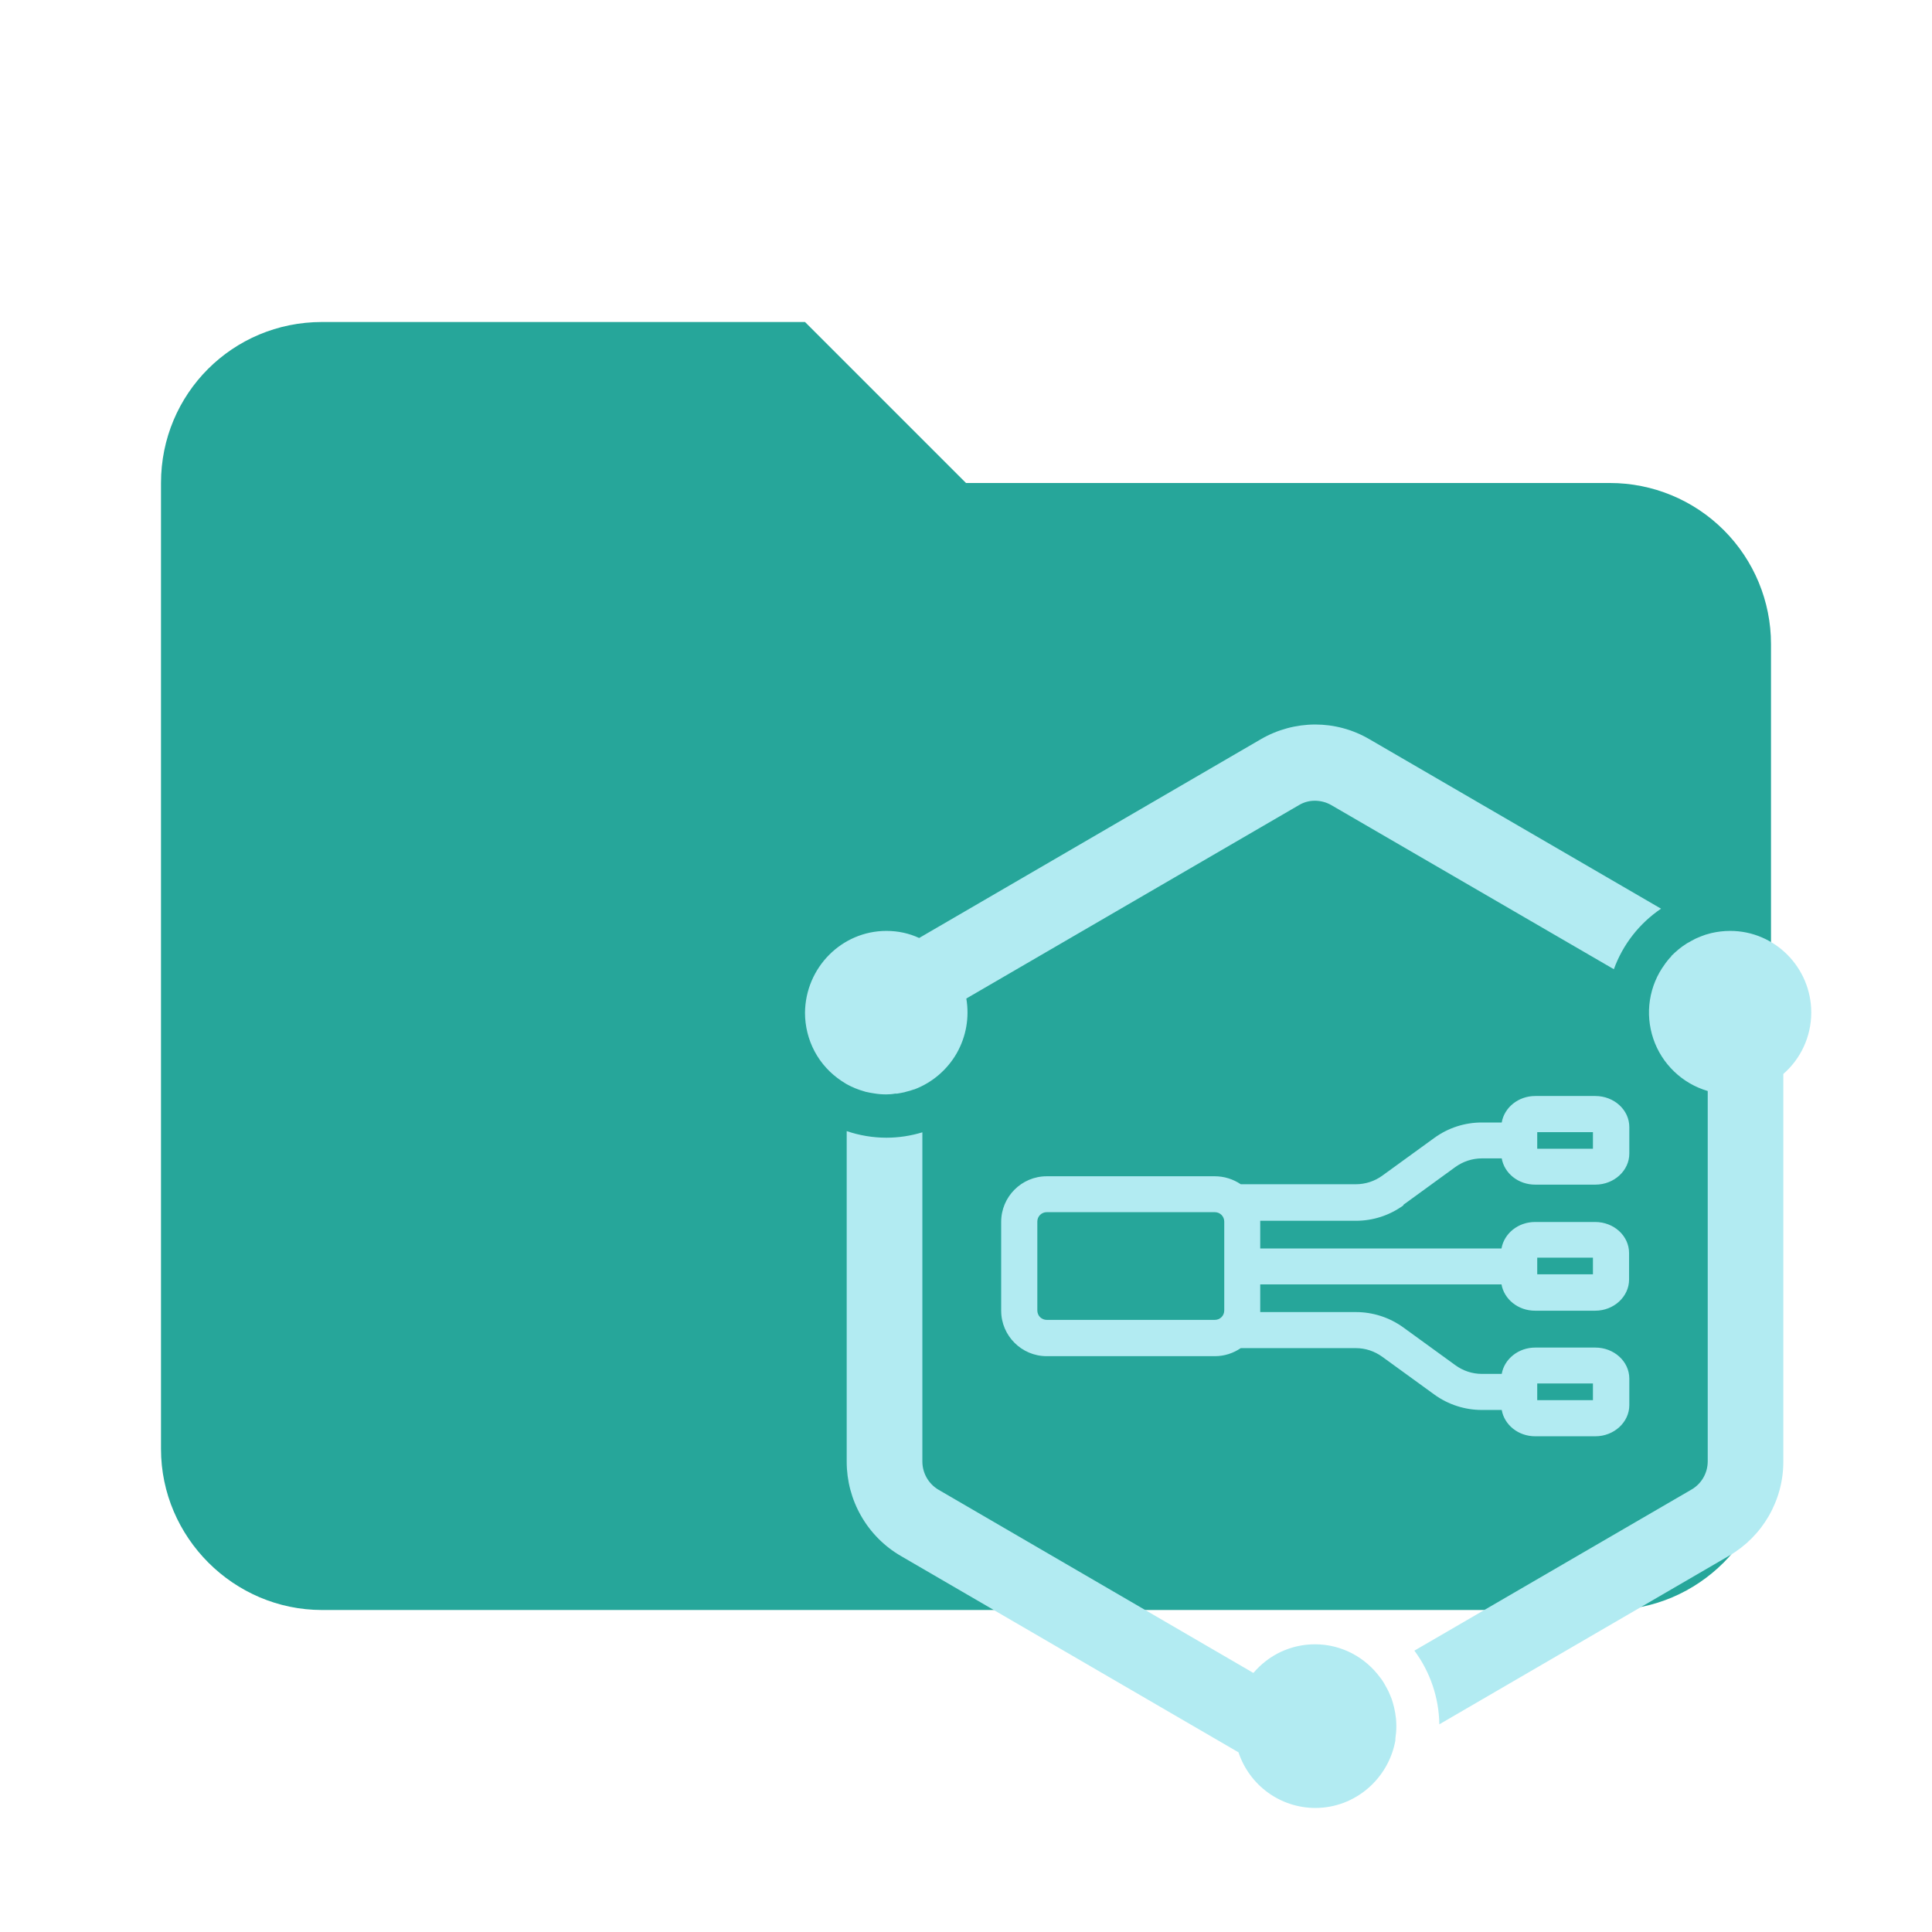 <!--
  - The MIT License (MIT)
  -
  - Copyright (c) 2015-2024 Elior "Mallowigi" Boukhobza
  -
  - Permission is hereby granted, free of charge, to any person obtaining a copy
  - of this software and associated documentation files (the "Software"), to deal
  - in the Software without restriction, including without limitation the rights
  - to use, copy, modify, merge, publish, distribute, sublicense, and/or sell
  - copies of the Software, and to permit persons to whom the Software is
  - furnished to do so, subject to the following conditions:
  -
  - The above copyright notice and this permission notice shall be included in all
  - copies or substantial portions of the Software.
  -
  - THE SOFTWARE IS PROVIDED "AS IS", WITHOUT WARRANTY OF ANY KIND, EXPRESS OR
  - IMPLIED, INCLUDING BUT NOT LIMITED TO THE WARRANTIES OF MERCHANTABILITY,
  - FITNESS FOR A PARTICULAR PURPOSE AND NONINFRINGEMENT. IN NO EVENT SHALL THE
  - AUTHORS OR COPYRIGHT HOLDERS BE LIABLE FOR ANY CLAIM, DAMAGES OR OTHER
  - LIABILITY, WHETHER IN AN ACTION OF CONTRACT, TORT OR OTHERWISE, ARISING FROM,
  - OUT OF OR IN CONNECTION WITH THE SOFTWARE OR THE USE OR OTHER DEALINGS IN THE
  - SOFTWARE.
  -
  -->

<svg  width="16px" height="16px" viewBox="0 0 24 24" fill="none" xmlns="http://www.w3.org/2000/svg">
  <path fill-rule="evenodd" clip-rule="evenodd"
        d="M10 4H4C2.89 4 2 4.89 2 6V18C2 19.097 2.903 20 4 20H20C21.097 20 22 19.097 22 18V8C22 7.47 21.789 6.961 21.414 6.586C21.039 6.211 20.53 6 20 6H12L10 4Z"
        fill="#26A69A" data-folderColor="Conductor"/>
  <g fill="#B2EBF2" data-folderIconColor="Conductor">
    <path fill-rule="evenodd" clip-rule="evenodd"
          d="M10.518 14.051C10.677 14.105 10.844 14.133 11.012 14.133C11.163 14.133 11.313 14.11 11.458 14.066V18.155C11.458 18.3 11.535 18.434 11.66 18.507L15.57 20.782C15.664 20.671 15.781 20.581 15.913 20.519C16.045 20.458 16.189 20.426 16.335 20.426C16.669 20.426 16.963 20.59 17.147 20.842C17.15 20.846 17.153 20.851 17.157 20.854C17.17 20.872 17.182 20.892 17.194 20.911L17.207 20.934C17.217 20.951 17.227 20.969 17.237 20.989L17.252 21.019L17.274 21.071L17.289 21.108C17.294 21.125 17.299 21.142 17.304 21.158C17.309 21.173 17.311 21.191 17.317 21.206L17.326 21.25C17.331 21.271 17.334 21.29 17.336 21.31C17.336 21.323 17.341 21.333 17.341 21.345C17.344 21.378 17.346 21.41 17.346 21.445C17.346 21.497 17.341 21.549 17.334 21.599V21.62C17.249 22.095 16.835 22.459 16.34 22.459C16.128 22.459 15.922 22.392 15.751 22.268C15.58 22.144 15.452 21.969 15.385 21.768L11.191 19.329C10.986 19.21 10.816 19.039 10.698 18.833C10.58 18.628 10.518 18.395 10.518 18.158V14.051ZM21.493 11.564C22.049 11.564 22.5 12.02 22.5 12.578C22.5 12.882 22.365 13.157 22.153 13.341V18.155C22.154 18.392 22.091 18.625 21.973 18.831C21.855 19.036 21.685 19.207 21.48 19.326L17.88 21.42C17.875 21.09 17.767 20.77 17.57 20.505L21.012 18.504C21.137 18.432 21.214 18.298 21.214 18.153V13.553C21.058 13.507 20.914 13.424 20.797 13.311C20.679 13.198 20.59 13.058 20.538 12.904C20.486 12.749 20.471 12.585 20.496 12.423C20.521 12.262 20.584 12.109 20.681 11.978C20.681 11.975 20.686 11.973 20.686 11.97C20.708 11.94 20.733 11.908 20.761 11.881V11.876C20.82 11.818 20.88 11.766 20.948 11.724C20.954 11.719 20.962 11.714 20.97 11.711C20.997 11.696 21.025 11.679 21.052 11.666C21.059 11.661 21.069 11.659 21.077 11.654C21.113 11.638 21.149 11.624 21.187 11.611L21.259 11.591C21.334 11.574 21.411 11.564 21.491 11.564L21.493 11.564ZM16.337 9C16.569 9 16.801 9.06 17.01 9.182L20.634 11.288C20.364 11.471 20.159 11.734 20.048 12.04L16.539 10.002C16.477 9.966 16.408 9.948 16.337 9.947C16.266 9.946 16.196 9.965 16.135 10.002L12.004 12.404C12.044 12.638 12.002 12.878 11.884 13.085C11.766 13.29 11.58 13.449 11.358 13.533C11.356 13.533 11.353 13.533 11.348 13.535C11.318 13.545 11.286 13.556 11.256 13.562L11.236 13.568C11.206 13.575 11.176 13.58 11.146 13.585H11.121C11.084 13.592 11.046 13.595 11.009 13.595C10.957 13.595 10.906 13.591 10.855 13.582C10.825 13.578 10.795 13.572 10.765 13.565C10.755 13.565 10.748 13.56 10.738 13.558C10.659 13.536 10.584 13.505 10.514 13.466L10.454 13.428C10.314 13.335 10.199 13.21 10.12 13.062C10.041 12.914 10 12.748 10 12.581C10.005 12.02 10.456 11.564 11.012 11.564C11.156 11.564 11.293 11.594 11.418 11.652L15.664 9.182C15.869 9.063 16.101 9.001 16.337 9Z"
    />
    <path
        d="M17.434 14.966L18.079 14.497C18.175 14.428 18.29 14.39 18.408 14.39H18.655C18.687 14.574 18.859 14.716 19.071 14.716H19.818C20.05 14.716 20.24 14.542 20.24 14.33V14.001C20.24 13.787 20.05 13.615 19.818 13.615H19.071C18.862 13.615 18.687 13.757 18.655 13.944H18.408C18.194 13.944 17.989 14.011 17.817 14.136L17.172 14.604C17.076 14.674 16.961 14.711 16.843 14.711H15.413C15.318 14.647 15.206 14.612 15.091 14.612H13.003C12.691 14.612 12.437 14.866 12.437 15.178V16.282C12.437 16.593 12.691 16.847 13.003 16.847H15.091C15.211 16.847 15.32 16.81 15.413 16.747H16.843C16.963 16.747 17.075 16.785 17.172 16.855L17.817 17.323C17.989 17.448 18.196 17.515 18.408 17.515H18.655C18.687 17.699 18.859 17.842 19.071 17.842H19.818C20.05 17.842 20.24 17.667 20.24 17.455V17.126C20.24 16.912 20.05 16.74 19.818 16.74H19.071C18.862 16.74 18.687 16.882 18.655 17.067H18.408C18.29 17.067 18.175 17.029 18.079 16.959L17.434 16.491C17.262 16.366 17.055 16.299 16.843 16.299H15.655V15.955H18.652C18.685 16.139 18.857 16.282 19.069 16.282H19.816C20.048 16.282 20.237 16.107 20.237 15.895V15.566C20.237 15.352 20.048 15.18 19.816 15.18H19.069C18.859 15.18 18.685 15.322 18.652 15.509H15.655V15.165H16.843C17.057 15.165 17.262 15.098 17.434 14.973V14.966ZM19.096 14.064H19.788V14.27H19.096V14.064ZM19.096 17.186H19.788V17.393H19.096V17.186ZM19.096 15.623H19.788V15.83H19.096V15.623ZM15.091 16.396H13.003C12.988 16.396 12.972 16.393 12.958 16.387C12.944 16.381 12.931 16.373 12.92 16.362C12.909 16.351 12.9 16.338 12.895 16.324C12.889 16.31 12.886 16.294 12.886 16.279V15.175C12.886 15.11 12.938 15.058 13.003 15.058H15.091C15.156 15.058 15.208 15.11 15.208 15.175V16.279C15.208 16.31 15.196 16.34 15.174 16.362C15.152 16.384 15.122 16.396 15.091 16.396Z"
    />
  </g>
</svg>
